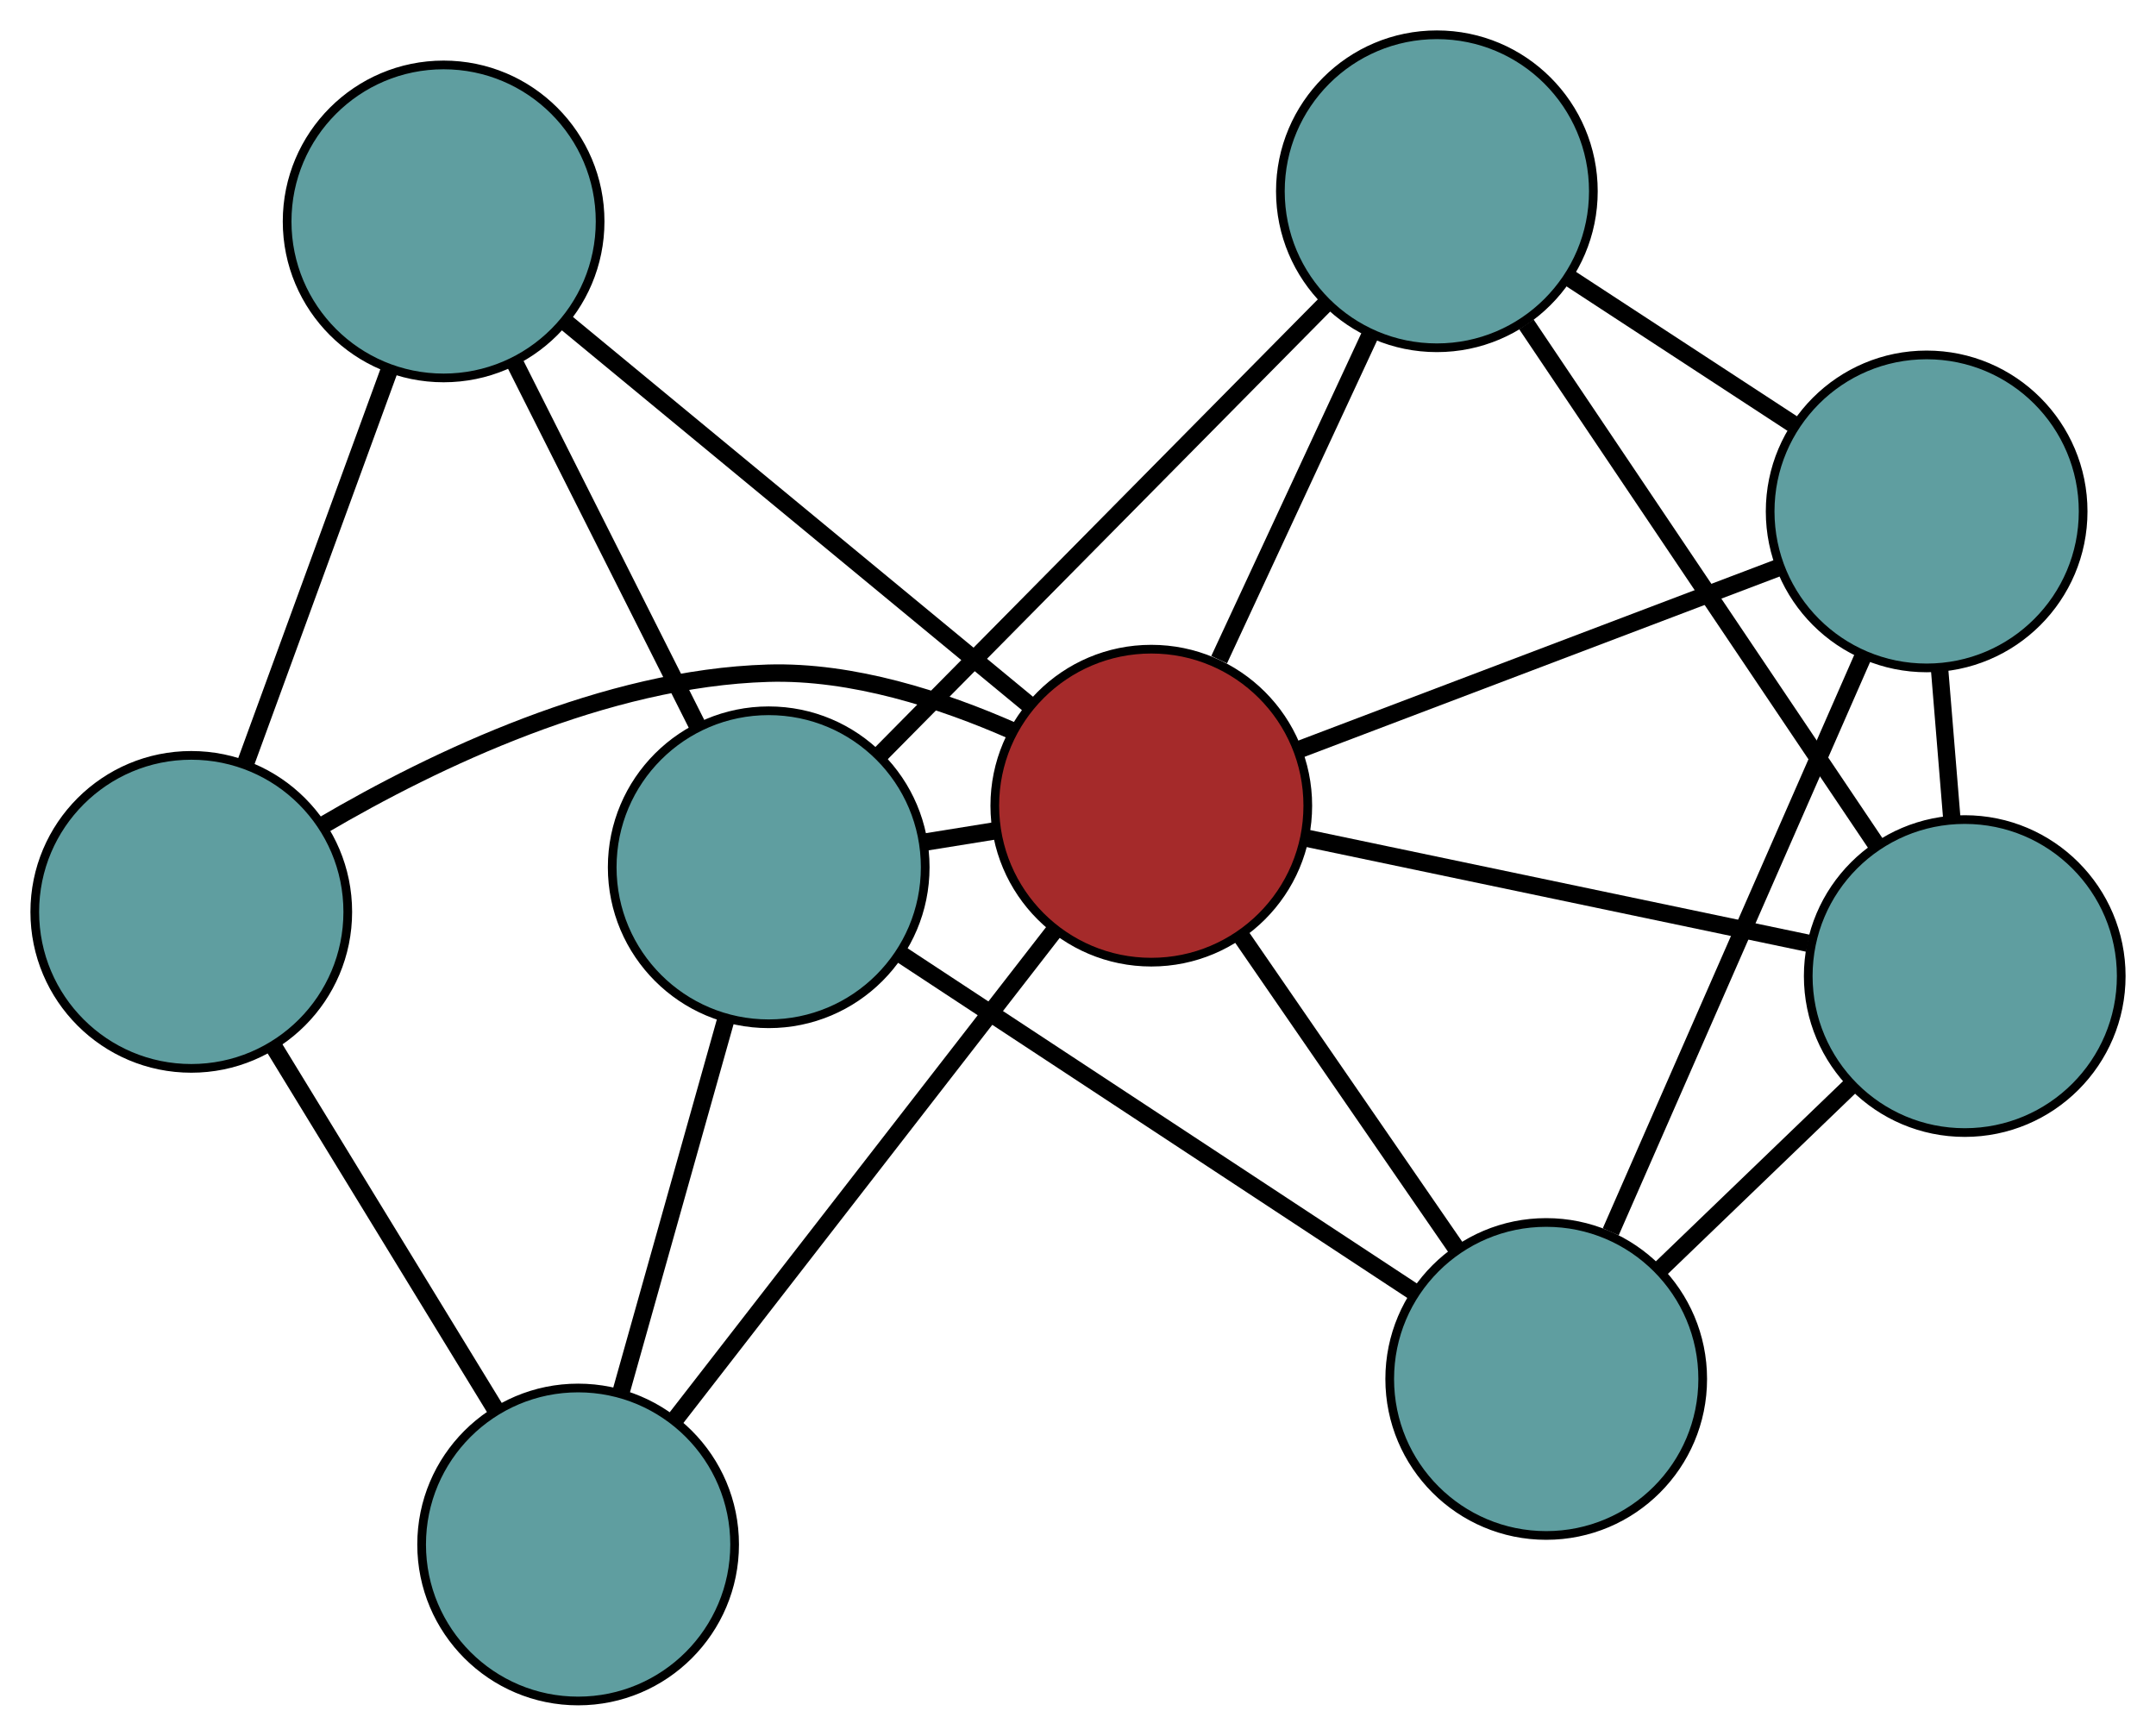 <?xml version="1.0" encoding="UTF-8" standalone="no"?>
<!DOCTYPE svg PUBLIC "-//W3C//DTD SVG 1.1//EN"
 "http://www.w3.org/Graphics/SVG/1.1/DTD/svg11.dtd">
<!-- Generated by graphviz version 2.36.0 (20140111.2315)
 -->
<!-- Title: G Pages: 1 -->
<svg width="100%" height="100%"
 viewBox="0.00 0.00 247.98 199.65" xmlns="http://www.w3.org/2000/svg" xmlns:xlink="http://www.w3.org/1999/xlink">
<g id="graph0" class="graph" transform="scale(1 1) rotate(0) translate(4 195.646)">
<title>G</title>
<!-- 0 -->
<g id="node1" class="node"><title>0</title>
<ellipse fill="cadetblue" stroke="black" cx="173.843" cy="-37.038" rx="18" ry="18"/>
</g>
<!-- 4 -->
<g id="node5" class="node"><title>4</title>
<ellipse fill="cadetblue" stroke="black" cx="217.6" cy="-136.824" rx="18" ry="18"/>
</g>
<!-- 0&#45;&#45;4 -->
<g id="edge1" class="edge"><title>0&#45;&#45;4</title>
<path fill="none" stroke="black" stroke-width="2" d="M181.266,-53.965C189.361,-72.426 202.235,-101.785 210.287,-120.147"/>
</g>
<!-- 6 -->
<g id="node7" class="node"><title>6</title>
<ellipse fill="cadetblue" stroke="black" cx="221.981" cy="-83.38" rx="18" ry="18"/>
</g>
<!-- 0&#45;&#45;6 -->
<g id="edge2" class="edge"><title>0&#45;&#45;6</title>
<path fill="none" stroke="black" stroke-width="2" d="M186.997,-49.701C193.789,-56.24 202.053,-64.195 208.843,-70.732"/>
</g>
<!-- 7 -->
<g id="node8" class="node"><title>7</title>
<ellipse fill="cadetblue" stroke="black" cx="84.415" cy="-95.893" rx="18" ry="18"/>
</g>
<!-- 0&#45;&#45;7 -->
<g id="edge3" class="edge"><title>0&#45;&#45;7</title>
<path fill="none" stroke="black" stroke-width="2" d="M158.673,-47.022C142.228,-57.844 116.134,-75.018 99.66,-85.86"/>
</g>
<!-- 8 -->
<g id="node9" class="node"><title>8</title>
<ellipse fill="brown" stroke="black" cx="128.42" cy="-102.979" rx="18" ry="18"/>
</g>
<!-- 0&#45;&#45;8 -->
<g id="edge4" class="edge"><title>0&#45;&#45;8</title>
<path fill="none" stroke="black" stroke-width="2" d="M163.536,-52.001C156.102,-62.792 146.111,-77.297 138.686,-88.075"/>
</g>
<!-- 1 -->
<g id="node2" class="node"><title>1</title>
<ellipse fill="cadetblue" stroke="black" cx="161.267" cy="-173.646" rx="18" ry="18"/>
</g>
<!-- 1&#45;&#45;4 -->
<g id="edge5" class="edge"><title>1&#45;&#45;4</title>
<path fill="none" stroke="black" stroke-width="2" d="M176.363,-163.778C184.446,-158.495 194.373,-152.006 202.462,-146.719"/>
</g>
<!-- 1&#45;&#45;6 -->
<g id="edge6" class="edge"><title>1&#45;&#45;6</title>
<path fill="none" stroke="black" stroke-width="2" d="M171.566,-158.333C182.798,-141.634 200.662,-115.076 211.833,-98.466"/>
</g>
<!-- 1&#45;&#45;7 -->
<g id="edge7" class="edge"><title>1&#45;&#45;7</title>
<path fill="none" stroke="black" stroke-width="2" d="M148.576,-160.806C134.337,-146.4 111.372,-123.165 97.125,-108.751"/>
</g>
<!-- 1&#45;&#45;8 -->
<g id="edge8" class="edge"><title>1&#45;&#45;8</title>
<path fill="none" stroke="black" stroke-width="2" d="M153.649,-157.255C148.418,-146.002 141.495,-131.109 136.225,-119.77"/>
</g>
<!-- 2 -->
<g id="node3" class="node"><title>2</title>
<ellipse fill="cadetblue" stroke="black" cx="62.495" cy="-18" rx="18" ry="18"/>
</g>
<!-- 5 -->
<g id="node6" class="node"><title>5</title>
<ellipse fill="cadetblue" stroke="black" cx="18" cy="-90.763" rx="18" ry="18"/>
</g>
<!-- 2&#45;&#45;5 -->
<g id="edge9" class="edge"><title>2&#45;&#45;5</title>
<path fill="none" stroke="black" stroke-width="2" d="M53.059,-33.431C45.508,-45.779 34.97,-63.012 27.423,-75.354"/>
</g>
<!-- 2&#45;&#45;7 -->
<g id="edge10" class="edge"><title>2&#45;&#45;7</title>
<path fill="none" stroke="black" stroke-width="2" d="M67.469,-35.675C71.082,-48.513 75.946,-65.798 79.537,-78.556"/>
</g>
<!-- 2&#45;&#45;8 -->
<g id="edge11" class="edge"><title>2&#45;&#45;8</title>
<path fill="none" stroke="black" stroke-width="2" d="M73.678,-32.415C85.801,-48.042 105.037,-72.838 117.182,-88.492"/>
</g>
<!-- 3 -->
<g id="node4" class="node"><title>3</title>
<ellipse fill="cadetblue" stroke="black" cx="47.024" cy="-170.177" rx="18" ry="18"/>
</g>
<!-- 3&#45;&#45;5 -->
<g id="edge12" class="edge"><title>3&#45;&#45;5</title>
<path fill="none" stroke="black" stroke-width="2" d="M40.726,-152.945C35.825,-139.533 29.059,-121.021 24.186,-107.688"/>
</g>
<!-- 3&#45;&#45;7 -->
<g id="edge13" class="edge"><title>3&#45;&#45;7</title>
<path fill="none" stroke="black" stroke-width="2" d="M55.138,-154.058C61.409,-141.598 70.05,-124.432 76.318,-111.98"/>
</g>
<!-- 3&#45;&#45;8 -->
<g id="edge14" class="edge"><title>3&#45;&#45;8</title>
<path fill="none" stroke="black" stroke-width="2" d="M61.202,-158.472C76.142,-146.138 99.526,-126.832 114.404,-114.549"/>
</g>
<!-- 4&#45;&#45;6 -->
<g id="edge15" class="edge"><title>4&#45;&#45;6</title>
<path fill="none" stroke="black" stroke-width="2" d="M219.083,-118.73C219.54,-113.158 220.042,-107.026 220.499,-101.455"/>
</g>
<!-- 4&#45;&#45;8 -->
<g id="edge16" class="edge"><title>4&#45;&#45;8</title>
<path fill="none" stroke="black" stroke-width="2" d="M200.405,-130.298C184.512,-124.267 161.038,-115.358 145.259,-109.369"/>
</g>
<!-- 5&#45;&#45;8 -->
<g id="edge17" class="edge"><title>5&#45;&#45;8</title>
<path fill="none" stroke="black" stroke-width="2" d="M33.088,-100.697C46.084,-108.326 65.645,-117.655 84.331,-118.213 94.045,-118.503 104.339,-115.173 112.536,-111.554"/>
</g>
<!-- 6&#45;&#45;8 -->
<g id="edge18" class="edge"><title>6&#45;&#45;8</title>
<path fill="none" stroke="black" stroke-width="2" d="M203.941,-87.159C187.267,-90.651 162.64,-95.81 146.087,-99.278"/>
</g>
<!-- 7&#45;&#45;8 -->
<g id="edge19" class="edge"><title>7&#45;&#45;8</title>
<path fill="none" stroke="black" stroke-width="2" d="M102.314,-98.775C104.979,-99.204 107.727,-99.647 110.395,-100.076"/>
</g>
</g>
</svg>

